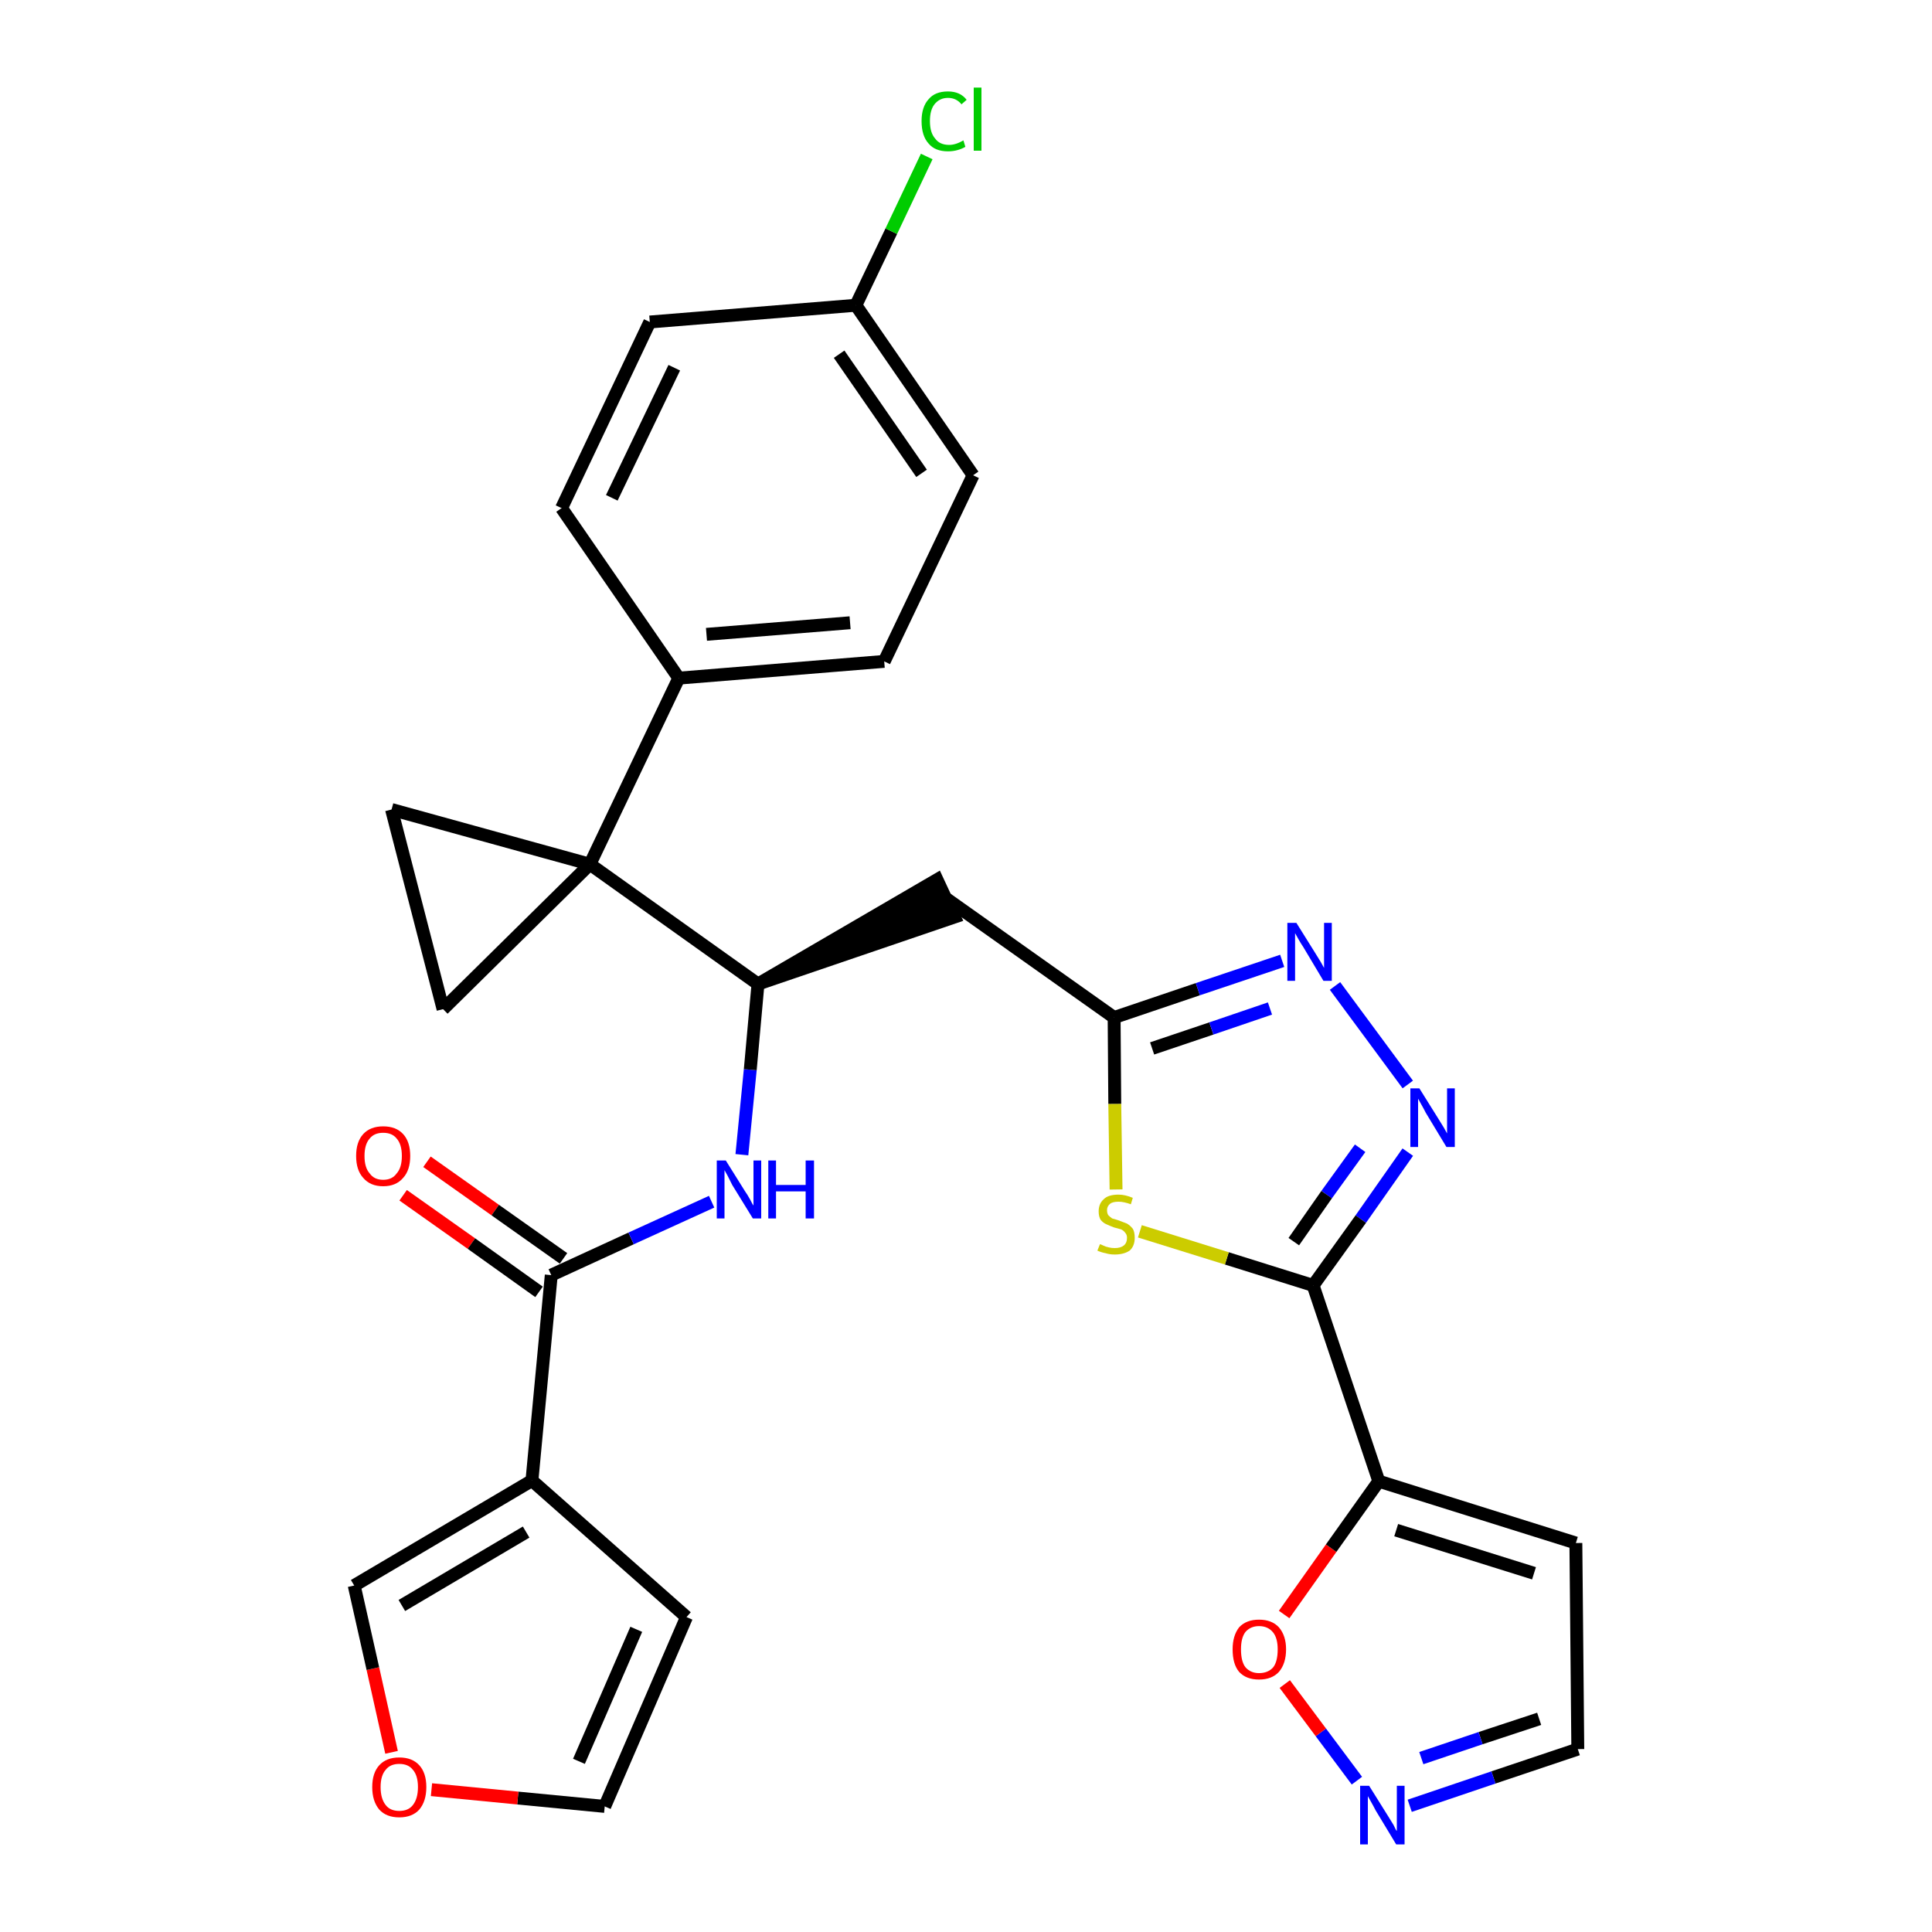 <?xml version='1.0' encoding='iso-8859-1'?>
<svg version='1.1' baseProfile='full'
              xmlns='http://www.w3.org/2000/svg'
                      xmlns:rdkit='http://www.rdkit.org/xml'
                      xmlns:xlink='http://www.w3.org/1999/xlink'
                  xml:space='preserve'
width='300px' height='300px' viewBox='0 0 300 300'>
<!-- END OF HEADER -->
<path class='bond-0 atom-0 atom-1' d='M 62.6,185.6 L 73.2,193.1' style='fill:none;fill-rule:evenodd;stroke:#FF0000;stroke-width:2.0px;stroke-linecap:butt;stroke-linejoin:miter;stroke-opacity:1' />
<path class='bond-0 atom-0 atom-1' d='M 73.2,193.1 L 83.7,200.6' style='fill:none;fill-rule:evenodd;stroke:#000000;stroke-width:2.0px;stroke-linecap:butt;stroke-linejoin:miter;stroke-opacity:1' />
<path class='bond-0 atom-0 atom-1' d='M 66.3,180.4 L 76.9,187.9' style='fill:none;fill-rule:evenodd;stroke:#FF0000;stroke-width:2.0px;stroke-linecap:butt;stroke-linejoin:miter;stroke-opacity:1' />
<path class='bond-0 atom-0 atom-1' d='M 76.9,187.9 L 87.5,195.4' style='fill:none;fill-rule:evenodd;stroke:#000000;stroke-width:2.0px;stroke-linecap:butt;stroke-linejoin:miter;stroke-opacity:1' />
<path class='bond-1 atom-1 atom-2' d='M 85.6,198.0 L 98.0,192.3' style='fill:none;fill-rule:evenodd;stroke:#000000;stroke-width:2.0px;stroke-linecap:butt;stroke-linejoin:miter;stroke-opacity:1' />
<path class='bond-1 atom-1 atom-2' d='M 98.0,192.3 L 110.5,186.6' style='fill:none;fill-rule:evenodd;stroke:#0000FF;stroke-width:2.0px;stroke-linecap:butt;stroke-linejoin:miter;stroke-opacity:1' />
<path class='bond-24 atom-1 atom-25' d='M 85.6,198.0 L 82.6,229.9' style='fill:none;fill-rule:evenodd;stroke:#000000;stroke-width:2.0px;stroke-linecap:butt;stroke-linejoin:miter;stroke-opacity:1' />
<path class='bond-2 atom-2 atom-3' d='M 115.2,179.3 L 116.5,166.1' style='fill:none;fill-rule:evenodd;stroke:#0000FF;stroke-width:2.0px;stroke-linecap:butt;stroke-linejoin:miter;stroke-opacity:1' />
<path class='bond-2 atom-2 atom-3' d='M 116.5,166.1 L 117.7,152.8' style='fill:none;fill-rule:evenodd;stroke:#000000;stroke-width:2.0px;stroke-linecap:butt;stroke-linejoin:miter;stroke-opacity:1' />
<path class='bond-3 atom-3 atom-4' d='M 117.7,152.8 L 148.2,142.4 L 145.5,136.6 Z' style='fill:#000000;fill-rule:evenodd;fill-opacity:1;stroke:#000000;stroke-width:2.0px;stroke-linecap:butt;stroke-linejoin:miter;stroke-opacity:1;' />
<path class='bond-14 atom-3 atom-15' d='M 117.7,152.8 L 91.6,134.2' style='fill:none;fill-rule:evenodd;stroke:#000000;stroke-width:2.0px;stroke-linecap:butt;stroke-linejoin:miter;stroke-opacity:1' />
<path class='bond-4 atom-4 atom-5' d='M 146.9,139.5 L 173.0,158.0' style='fill:none;fill-rule:evenodd;stroke:#000000;stroke-width:2.0px;stroke-linecap:butt;stroke-linejoin:miter;stroke-opacity:1' />
<path class='bond-5 atom-5 atom-6' d='M 173.0,158.0 L 186.0,153.6' style='fill:none;fill-rule:evenodd;stroke:#000000;stroke-width:2.0px;stroke-linecap:butt;stroke-linejoin:miter;stroke-opacity:1' />
<path class='bond-5 atom-5 atom-6' d='M 186.0,153.6 L 199.1,149.2' style='fill:none;fill-rule:evenodd;stroke:#0000FF;stroke-width:2.0px;stroke-linecap:butt;stroke-linejoin:miter;stroke-opacity:1' />
<path class='bond-5 atom-5 atom-6' d='M 178.9,162.8 L 188.1,159.7' style='fill:none;fill-rule:evenodd;stroke:#000000;stroke-width:2.0px;stroke-linecap:butt;stroke-linejoin:miter;stroke-opacity:1' />
<path class='bond-5 atom-5 atom-6' d='M 188.1,159.7 L 197.2,156.6' style='fill:none;fill-rule:evenodd;stroke:#0000FF;stroke-width:2.0px;stroke-linecap:butt;stroke-linejoin:miter;stroke-opacity:1' />
<path class='bond-29 atom-14 atom-5' d='M 173.3,184.7 L 173.1,171.4' style='fill:none;fill-rule:evenodd;stroke:#CCCC00;stroke-width:2.0px;stroke-linecap:butt;stroke-linejoin:miter;stroke-opacity:1' />
<path class='bond-29 atom-14 atom-5' d='M 173.1,171.4 L 173.0,158.0' style='fill:none;fill-rule:evenodd;stroke:#000000;stroke-width:2.0px;stroke-linecap:butt;stroke-linejoin:miter;stroke-opacity:1' />
<path class='bond-6 atom-6 atom-7' d='M 207.3,153.1 L 218.6,168.4' style='fill:none;fill-rule:evenodd;stroke:#0000FF;stroke-width:2.0px;stroke-linecap:butt;stroke-linejoin:miter;stroke-opacity:1' />
<path class='bond-7 atom-7 atom-8' d='M 218.6,178.9 L 211.3,189.3' style='fill:none;fill-rule:evenodd;stroke:#0000FF;stroke-width:2.0px;stroke-linecap:butt;stroke-linejoin:miter;stroke-opacity:1' />
<path class='bond-7 atom-7 atom-8' d='M 211.3,189.3 L 203.9,199.6' style='fill:none;fill-rule:evenodd;stroke:#000000;stroke-width:2.0px;stroke-linecap:butt;stroke-linejoin:miter;stroke-opacity:1' />
<path class='bond-7 atom-7 atom-8' d='M 211.2,178.3 L 206.0,185.5' style='fill:none;fill-rule:evenodd;stroke:#0000FF;stroke-width:2.0px;stroke-linecap:butt;stroke-linejoin:miter;stroke-opacity:1' />
<path class='bond-7 atom-7 atom-8' d='M 206.0,185.5 L 200.9,192.8' style='fill:none;fill-rule:evenodd;stroke:#000000;stroke-width:2.0px;stroke-linecap:butt;stroke-linejoin:miter;stroke-opacity:1' />
<path class='bond-8 atom-8 atom-9' d='M 203.9,199.6 L 214.1,230.0' style='fill:none;fill-rule:evenodd;stroke:#000000;stroke-width:2.0px;stroke-linecap:butt;stroke-linejoin:miter;stroke-opacity:1' />
<path class='bond-13 atom-8 atom-14' d='M 203.9,199.6 L 190.5,195.4' style='fill:none;fill-rule:evenodd;stroke:#000000;stroke-width:2.0px;stroke-linecap:butt;stroke-linejoin:miter;stroke-opacity:1' />
<path class='bond-13 atom-8 atom-14' d='M 190.5,195.4 L 177.0,191.2' style='fill:none;fill-rule:evenodd;stroke:#CCCC00;stroke-width:2.0px;stroke-linecap:butt;stroke-linejoin:miter;stroke-opacity:1' />
<path class='bond-9 atom-9 atom-10' d='M 214.1,230.0 L 244.7,239.6' style='fill:none;fill-rule:evenodd;stroke:#000000;stroke-width:2.0px;stroke-linecap:butt;stroke-linejoin:miter;stroke-opacity:1' />
<path class='bond-9 atom-9 atom-10' d='M 216.8,237.6 L 238.2,244.3' style='fill:none;fill-rule:evenodd;stroke:#000000;stroke-width:2.0px;stroke-linecap:butt;stroke-linejoin:miter;stroke-opacity:1' />
<path class='bond-32 atom-13 atom-9' d='M 199.4,250.7 L 206.7,240.4' style='fill:none;fill-rule:evenodd;stroke:#FF0000;stroke-width:2.0px;stroke-linecap:butt;stroke-linejoin:miter;stroke-opacity:1' />
<path class='bond-32 atom-13 atom-9' d='M 206.7,240.4 L 214.1,230.0' style='fill:none;fill-rule:evenodd;stroke:#000000;stroke-width:2.0px;stroke-linecap:butt;stroke-linejoin:miter;stroke-opacity:1' />
<path class='bond-10 atom-10 atom-11' d='M 244.7,239.6 L 245.0,271.6' style='fill:none;fill-rule:evenodd;stroke:#000000;stroke-width:2.0px;stroke-linecap:butt;stroke-linejoin:miter;stroke-opacity:1' />
<path class='bond-11 atom-11 atom-12' d='M 245.0,271.6 L 231.9,276.0' style='fill:none;fill-rule:evenodd;stroke:#000000;stroke-width:2.0px;stroke-linecap:butt;stroke-linejoin:miter;stroke-opacity:1' />
<path class='bond-11 atom-11 atom-12' d='M 231.9,276.0 L 218.9,280.4' style='fill:none;fill-rule:evenodd;stroke:#0000FF;stroke-width:2.0px;stroke-linecap:butt;stroke-linejoin:miter;stroke-opacity:1' />
<path class='bond-11 atom-11 atom-12' d='M 239.0,266.9 L 229.9,269.9' style='fill:none;fill-rule:evenodd;stroke:#000000;stroke-width:2.0px;stroke-linecap:butt;stroke-linejoin:miter;stroke-opacity:1' />
<path class='bond-11 atom-11 atom-12' d='M 229.9,269.9 L 220.7,273.0' style='fill:none;fill-rule:evenodd;stroke:#0000FF;stroke-width:2.0px;stroke-linecap:butt;stroke-linejoin:miter;stroke-opacity:1' />
<path class='bond-12 atom-12 atom-13' d='M 210.7,276.5 L 205.1,269.0' style='fill:none;fill-rule:evenodd;stroke:#0000FF;stroke-width:2.0px;stroke-linecap:butt;stroke-linejoin:miter;stroke-opacity:1' />
<path class='bond-12 atom-12 atom-13' d='M 205.1,269.0 L 199.5,261.5' style='fill:none;fill-rule:evenodd;stroke:#FF0000;stroke-width:2.0px;stroke-linecap:butt;stroke-linejoin:miter;stroke-opacity:1' />
<path class='bond-15 atom-15 atom-16' d='M 91.6,134.2 L 105.4,105.3' style='fill:none;fill-rule:evenodd;stroke:#000000;stroke-width:2.0px;stroke-linecap:butt;stroke-linejoin:miter;stroke-opacity:1' />
<path class='bond-22 atom-15 atom-23' d='M 91.6,134.2 L 60.8,125.7' style='fill:none;fill-rule:evenodd;stroke:#000000;stroke-width:2.0px;stroke-linecap:butt;stroke-linejoin:miter;stroke-opacity:1' />
<path class='bond-30 atom-24 atom-15' d='M 68.8,156.7 L 91.6,134.2' style='fill:none;fill-rule:evenodd;stroke:#000000;stroke-width:2.0px;stroke-linecap:butt;stroke-linejoin:miter;stroke-opacity:1' />
<path class='bond-16 atom-16 atom-17' d='M 105.4,105.3 L 137.3,102.7' style='fill:none;fill-rule:evenodd;stroke:#000000;stroke-width:2.0px;stroke-linecap:butt;stroke-linejoin:miter;stroke-opacity:1' />
<path class='bond-16 atom-16 atom-17' d='M 109.7,98.5 L 132.0,96.7' style='fill:none;fill-rule:evenodd;stroke:#000000;stroke-width:2.0px;stroke-linecap:butt;stroke-linejoin:miter;stroke-opacity:1' />
<path class='bond-33 atom-22 atom-16' d='M 87.2,78.9 L 105.4,105.3' style='fill:none;fill-rule:evenodd;stroke:#000000;stroke-width:2.0px;stroke-linecap:butt;stroke-linejoin:miter;stroke-opacity:1' />
<path class='bond-17 atom-17 atom-18' d='M 137.3,102.7 L 151.1,73.8' style='fill:none;fill-rule:evenodd;stroke:#000000;stroke-width:2.0px;stroke-linecap:butt;stroke-linejoin:miter;stroke-opacity:1' />
<path class='bond-18 atom-18 atom-19' d='M 151.1,73.8 L 132.9,47.4' style='fill:none;fill-rule:evenodd;stroke:#000000;stroke-width:2.0px;stroke-linecap:butt;stroke-linejoin:miter;stroke-opacity:1' />
<path class='bond-18 atom-18 atom-19' d='M 143.1,73.5 L 130.3,55.0' style='fill:none;fill-rule:evenodd;stroke:#000000;stroke-width:2.0px;stroke-linecap:butt;stroke-linejoin:miter;stroke-opacity:1' />
<path class='bond-19 atom-19 atom-20' d='M 132.9,47.4 L 138.4,35.9' style='fill:none;fill-rule:evenodd;stroke:#000000;stroke-width:2.0px;stroke-linecap:butt;stroke-linejoin:miter;stroke-opacity:1' />
<path class='bond-19 atom-19 atom-20' d='M 138.4,35.9 L 143.9,24.3' style='fill:none;fill-rule:evenodd;stroke:#00CC00;stroke-width:2.0px;stroke-linecap:butt;stroke-linejoin:miter;stroke-opacity:1' />
<path class='bond-20 atom-19 atom-21' d='M 132.9,47.4 L 100.9,50.0' style='fill:none;fill-rule:evenodd;stroke:#000000;stroke-width:2.0px;stroke-linecap:butt;stroke-linejoin:miter;stroke-opacity:1' />
<path class='bond-21 atom-21 atom-22' d='M 100.9,50.0 L 87.2,78.9' style='fill:none;fill-rule:evenodd;stroke:#000000;stroke-width:2.0px;stroke-linecap:butt;stroke-linejoin:miter;stroke-opacity:1' />
<path class='bond-21 atom-21 atom-22' d='M 104.7,57.1 L 95.0,77.3' style='fill:none;fill-rule:evenodd;stroke:#000000;stroke-width:2.0px;stroke-linecap:butt;stroke-linejoin:miter;stroke-opacity:1' />
<path class='bond-23 atom-23 atom-24' d='M 60.8,125.7 L 68.8,156.7' style='fill:none;fill-rule:evenodd;stroke:#000000;stroke-width:2.0px;stroke-linecap:butt;stroke-linejoin:miter;stroke-opacity:1' />
<path class='bond-25 atom-25 atom-26' d='M 82.6,229.9 L 106.6,251.1' style='fill:none;fill-rule:evenodd;stroke:#000000;stroke-width:2.0px;stroke-linecap:butt;stroke-linejoin:miter;stroke-opacity:1' />
<path class='bond-31 atom-29 atom-25' d='M 55.0,246.2 L 82.6,229.9' style='fill:none;fill-rule:evenodd;stroke:#000000;stroke-width:2.0px;stroke-linecap:butt;stroke-linejoin:miter;stroke-opacity:1' />
<path class='bond-31 atom-29 atom-25' d='M 62.4,249.3 L 81.7,237.9' style='fill:none;fill-rule:evenodd;stroke:#000000;stroke-width:2.0px;stroke-linecap:butt;stroke-linejoin:miter;stroke-opacity:1' />
<path class='bond-26 atom-26 atom-27' d='M 106.6,251.1 L 93.9,280.5' style='fill:none;fill-rule:evenodd;stroke:#000000;stroke-width:2.0px;stroke-linecap:butt;stroke-linejoin:miter;stroke-opacity:1' />
<path class='bond-26 atom-26 atom-27' d='M 98.8,253.0 L 89.9,273.5' style='fill:none;fill-rule:evenodd;stroke:#000000;stroke-width:2.0px;stroke-linecap:butt;stroke-linejoin:miter;stroke-opacity:1' />
<path class='bond-27 atom-27 atom-28' d='M 93.9,280.5 L 80.4,279.2' style='fill:none;fill-rule:evenodd;stroke:#000000;stroke-width:2.0px;stroke-linecap:butt;stroke-linejoin:miter;stroke-opacity:1' />
<path class='bond-27 atom-27 atom-28' d='M 80.4,279.2 L 67.0,277.9' style='fill:none;fill-rule:evenodd;stroke:#FF0000;stroke-width:2.0px;stroke-linecap:butt;stroke-linejoin:miter;stroke-opacity:1' />
<path class='bond-28 atom-28 atom-29' d='M 60.8,272.1 L 57.9,259.1' style='fill:none;fill-rule:evenodd;stroke:#FF0000;stroke-width:2.0px;stroke-linecap:butt;stroke-linejoin:miter;stroke-opacity:1' />
<path class='bond-28 atom-28 atom-29' d='M 57.9,259.1 L 55.0,246.2' style='fill:none;fill-rule:evenodd;stroke:#000000;stroke-width:2.0px;stroke-linecap:butt;stroke-linejoin:miter;stroke-opacity:1' />
<path  class='atom-0' d='M 55.3 179.5
Q 55.3 177.3, 56.4 176.1
Q 57.5 174.9, 59.5 174.9
Q 61.5 174.9, 62.6 176.1
Q 63.7 177.3, 63.7 179.5
Q 63.7 181.7, 62.6 182.9
Q 61.5 184.2, 59.5 184.2
Q 57.5 184.2, 56.4 182.9
Q 55.3 181.7, 55.3 179.5
M 59.5 183.2
Q 60.9 183.2, 61.6 182.2
Q 62.4 181.3, 62.4 179.5
Q 62.4 177.7, 61.6 176.8
Q 60.9 175.9, 59.5 175.9
Q 58.1 175.9, 57.4 176.8
Q 56.6 177.7, 56.6 179.5
Q 56.6 181.3, 57.4 182.2
Q 58.1 183.2, 59.5 183.2
' fill='#FF0000'/>
<path  class='atom-2' d='M 112.7 180.2
L 115.7 185.0
Q 116.0 185.4, 116.5 186.3
Q 116.9 187.1, 117.0 187.2
L 117.0 180.2
L 118.2 180.2
L 118.2 189.2
L 116.9 189.2
L 113.7 184.0
Q 113.4 183.4, 113.0 182.6
Q 112.6 181.9, 112.5 181.7
L 112.5 189.2
L 111.3 189.2
L 111.3 180.2
L 112.7 180.2
' fill='#0000FF'/>
<path  class='atom-2' d='M 119.3 180.2
L 120.5 180.2
L 120.5 184.0
L 125.1 184.0
L 125.1 180.2
L 126.4 180.2
L 126.4 189.2
L 125.1 189.2
L 125.1 185.0
L 120.5 185.0
L 120.5 189.2
L 119.3 189.2
L 119.3 180.2
' fill='#0000FF'/>
<path  class='atom-6' d='M 201.3 143.3
L 204.3 148.1
Q 204.6 148.6, 205.1 149.4
Q 205.6 150.3, 205.6 150.3
L 205.6 143.3
L 206.8 143.3
L 206.8 152.3
L 205.5 152.3
L 202.4 147.1
Q 202.0 146.5, 201.6 145.8
Q 201.2 145.1, 201.1 144.9
L 201.1 152.3
L 199.9 152.3
L 199.9 143.3
L 201.3 143.3
' fill='#0000FF'/>
<path  class='atom-7' d='M 220.4 169.0
L 223.4 173.8
Q 223.7 174.3, 224.2 175.1
Q 224.7 176.0, 224.7 176.0
L 224.7 169.0
L 225.9 169.0
L 225.9 178.1
L 224.6 178.1
L 221.4 172.8
Q 221.1 172.2, 220.7 171.5
Q 220.3 170.8, 220.2 170.6
L 220.2 178.1
L 219.0 178.1
L 219.0 169.0
L 220.4 169.0
' fill='#0000FF'/>
<path  class='atom-12' d='M 212.6 277.3
L 215.6 282.1
Q 215.9 282.6, 216.4 283.4
Q 216.8 284.3, 216.9 284.3
L 216.9 277.3
L 218.1 277.3
L 218.1 286.4
L 216.8 286.4
L 213.6 281.1
Q 213.3 280.5, 212.9 279.8
Q 212.5 279.1, 212.4 278.9
L 212.4 286.4
L 211.2 286.4
L 211.2 277.3
L 212.6 277.3
' fill='#0000FF'/>
<path  class='atom-13' d='M 191.4 256.1
Q 191.4 254.0, 192.4 252.7
Q 193.5 251.5, 195.5 251.5
Q 197.5 251.5, 198.6 252.7
Q 199.7 254.0, 199.7 256.1
Q 199.7 258.3, 198.6 259.6
Q 197.5 260.8, 195.5 260.8
Q 193.5 260.8, 192.4 259.6
Q 191.4 258.4, 191.4 256.1
M 195.5 259.8
Q 196.9 259.8, 197.7 258.9
Q 198.4 258.0, 198.4 256.1
Q 198.4 254.4, 197.7 253.5
Q 196.9 252.5, 195.5 252.5
Q 194.2 252.5, 193.4 253.4
Q 192.7 254.3, 192.7 256.1
Q 192.7 258.0, 193.4 258.9
Q 194.2 259.8, 195.5 259.8
' fill='#FF0000'/>
<path  class='atom-14' d='M 170.8 193.2
Q 170.9 193.2, 171.3 193.4
Q 171.7 193.6, 172.2 193.7
Q 172.6 193.8, 173.1 193.8
Q 174.0 193.8, 174.5 193.4
Q 175.0 193.0, 175.0 192.2
Q 175.0 191.7, 174.7 191.4
Q 174.5 191.1, 174.1 190.9
Q 173.7 190.8, 173.0 190.6
Q 172.2 190.3, 171.8 190.1
Q 171.3 189.9, 170.9 189.4
Q 170.6 188.9, 170.6 188.1
Q 170.6 186.9, 171.4 186.2
Q 172.1 185.5, 173.7 185.5
Q 174.7 185.5, 175.9 186.0
L 175.6 187.0
Q 174.5 186.6, 173.7 186.6
Q 172.8 186.6, 172.4 186.9
Q 171.9 187.3, 171.9 187.9
Q 171.9 188.4, 172.1 188.7
Q 172.4 189.0, 172.7 189.2
Q 173.1 189.3, 173.7 189.5
Q 174.5 189.8, 175.0 190.0
Q 175.5 190.3, 175.9 190.8
Q 176.2 191.3, 176.2 192.2
Q 176.2 193.5, 175.4 194.2
Q 174.5 194.8, 173.1 194.8
Q 172.3 194.8, 171.7 194.6
Q 171.1 194.5, 170.4 194.2
L 170.8 193.2
' fill='#CCCC00'/>
<path  class='atom-20' d='M 143.1 18.8
Q 143.1 16.6, 144.2 15.4
Q 145.2 14.2, 147.2 14.2
Q 149.1 14.2, 150.1 15.5
L 149.3 16.2
Q 148.5 15.2, 147.2 15.2
Q 145.9 15.2, 145.1 16.2
Q 144.4 17.1, 144.4 18.8
Q 144.4 20.6, 145.2 21.5
Q 145.9 22.5, 147.4 22.5
Q 148.4 22.5, 149.6 21.8
L 149.9 22.8
Q 149.4 23.1, 148.7 23.3
Q 148.0 23.5, 147.2 23.5
Q 145.2 23.5, 144.2 22.3
Q 143.1 21.1, 143.1 18.8
' fill='#00CC00'/>
<path  class='atom-20' d='M 151.2 13.6
L 152.4 13.6
L 152.4 23.4
L 151.2 23.4
L 151.2 13.6
' fill='#00CC00'/>
<path  class='atom-28' d='M 57.8 277.5
Q 57.8 275.3, 58.9 274.1
Q 60.0 272.9, 62.0 272.9
Q 64.0 272.9, 65.1 274.1
Q 66.2 275.3, 66.2 277.5
Q 66.2 279.7, 65.1 281.0
Q 64.0 282.2, 62.0 282.2
Q 60.0 282.2, 58.9 281.0
Q 57.8 279.7, 57.8 277.5
M 62.0 281.2
Q 63.4 281.2, 64.1 280.3
Q 64.9 279.3, 64.9 277.5
Q 64.9 275.7, 64.1 274.8
Q 63.4 273.9, 62.0 273.9
Q 60.6 273.9, 59.9 274.8
Q 59.1 275.7, 59.1 277.5
Q 59.1 279.3, 59.9 280.3
Q 60.6 281.2, 62.0 281.2
' fill='#FF0000'/>
</svg>
